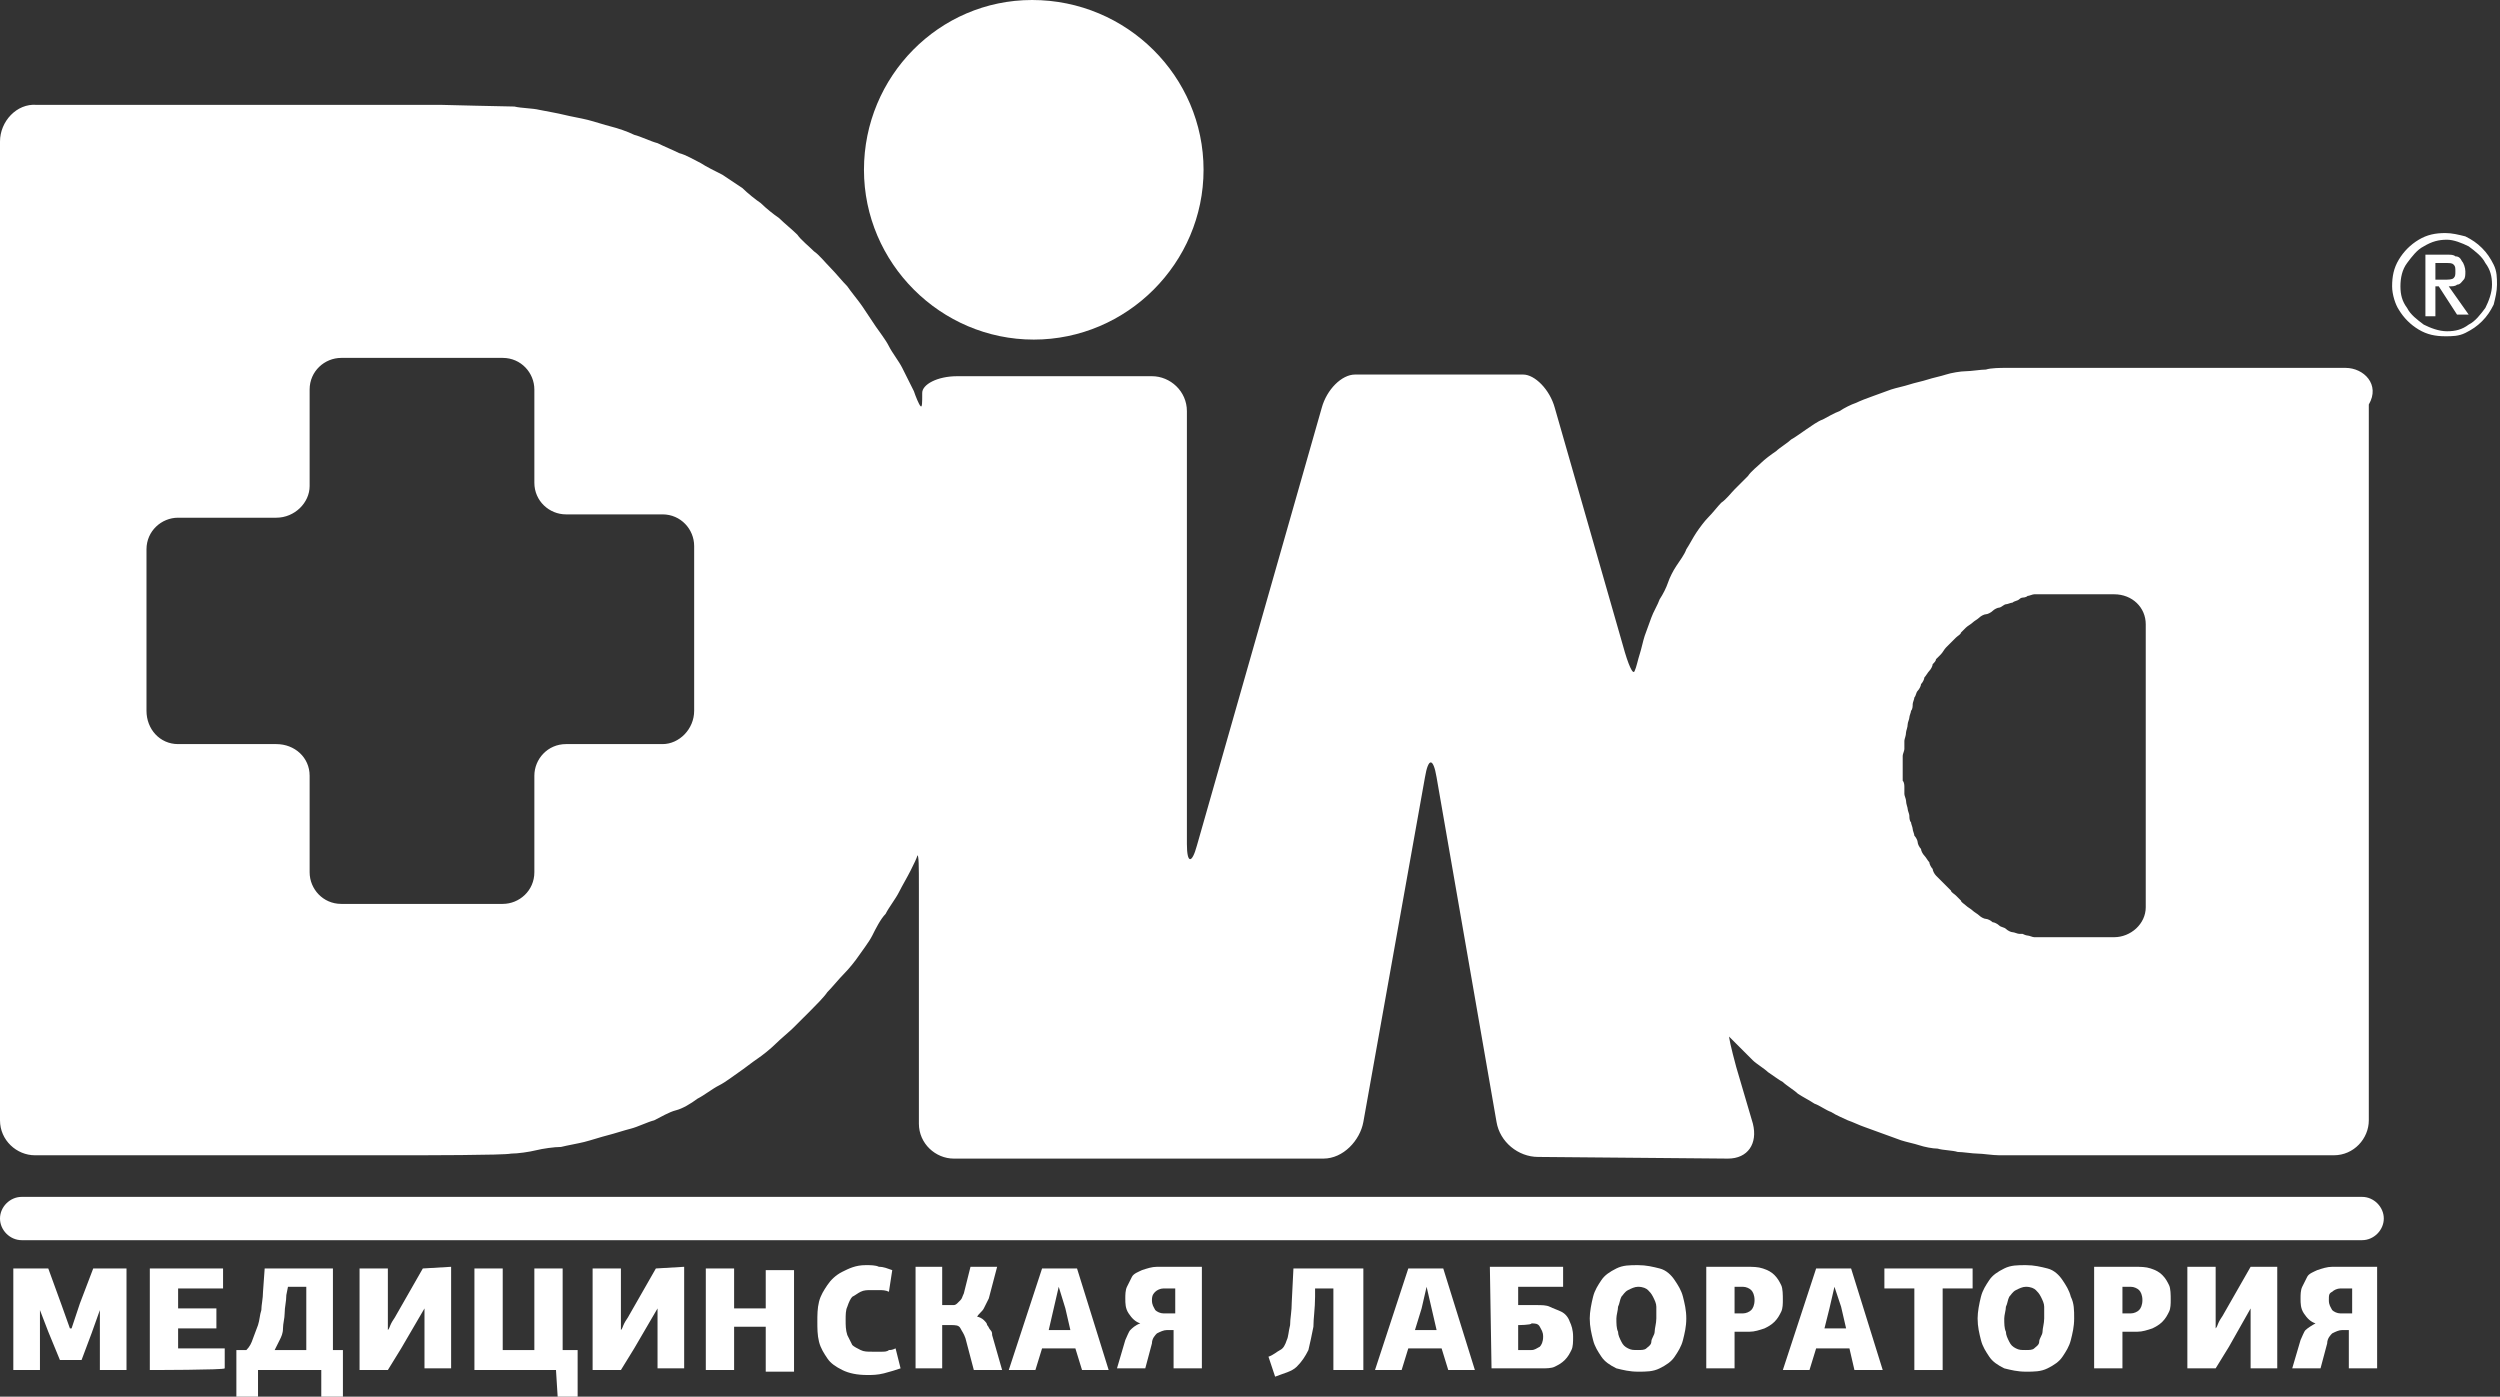 <svg width="358" height="200" viewBox="0 0 358 200" fill="none" xmlns="http://www.w3.org/2000/svg">
<rect x="0" y="0" width="358" height="200" fill="#333333" stroke="none"/>
<path d="M307.271 129.916C307.271 132.3 305.125 134.207 302.741 134.207H296.305C293.683 134.207 291.538 134.207 291.299 134.207C291.061 134.207 290.584 133.969 290.346 133.969C290.107 133.969 289.631 133.73 289.631 133.73C289.631 133.73 289.392 133.73 289.154 133.73C288.915 133.73 288.439 133.492 288.2 133.492C287.962 133.492 287.485 133.253 287.247 133.015C287.008 132.777 286.532 132.777 286.293 132.538C286.055 132.3 285.578 132.061 285.34 132.061C285.101 131.823 284.625 131.585 284.386 131.585C284.148 131.585 283.671 131.346 283.433 131.108C283.194 130.87 282.718 130.631 282.479 130.393C282.241 130.154 281.764 129.916 281.526 129.678C281.287 129.439 280.81 129.201 280.81 128.963C280.572 128.724 280.334 128.486 280.095 128.247C279.857 128.009 279.38 127.771 279.38 127.532C279.142 127.294 278.903 127.056 278.665 126.817C278.427 126.579 278.188 126.34 277.95 126.102C277.712 125.864 277.473 125.625 277.235 125.387C276.996 125.148 276.758 124.672 276.758 124.433C276.52 124.195 276.281 123.718 276.281 123.48C276.043 123.241 275.805 122.765 275.566 122.526C275.328 122.288 275.089 121.811 275.089 121.573C274.851 121.334 274.613 120.858 274.613 120.619C274.613 120.381 274.374 119.904 274.136 119.666C274.136 119.427 273.898 118.951 273.898 118.712C273.898 118.474 273.659 117.997 273.659 117.759C273.421 117.52 273.421 117.044 273.421 116.805C273.421 116.567 273.182 116.09 273.182 115.852C273.182 115.613 272.944 115.137 272.944 114.66C272.944 114.421 272.706 113.945 272.706 113.706C272.706 113.468 272.706 112.991 272.706 112.753C272.706 112.514 272.706 112.038 272.467 111.799C272.467 111.561 272.467 111.084 272.467 110.607V109.415C272.467 108.939 272.467 108.462 272.467 108.224C272.467 107.985 272.706 107.508 272.706 107.27C272.706 107.032 272.706 106.555 272.706 106.078C272.706 105.84 272.944 105.363 272.944 104.886C272.944 104.648 273.182 104.171 273.182 103.694C273.182 103.456 273.421 102.979 273.421 102.741C273.421 102.502 273.659 102.026 273.659 101.787C273.898 101.549 273.898 101.072 273.898 100.834C273.898 100.595 274.136 100.119 274.136 99.88C274.374 99.642 274.374 99.165 274.613 98.927C274.851 98.688 275.089 98.212 275.089 97.973C275.328 97.735 275.566 97.258 275.566 97.02C275.805 96.781 276.043 96.305 276.281 96.066C276.52 95.828 276.758 95.351 276.758 95.113C276.996 94.874 277.235 94.636 277.235 94.398C277.473 94.159 277.712 93.921 277.95 93.683C278.188 93.444 278.427 92.967 278.665 92.729C278.903 92.491 279.142 92.252 279.38 92.014C279.619 91.775 279.857 91.537 280.095 91.299C280.334 91.06 280.81 90.822 280.81 90.584C281.049 90.345 281.287 90.107 281.526 89.868C281.764 89.63 282.241 89.392 282.479 89.153C282.718 88.915 283.194 88.677 283.433 88.438C283.671 88.2 284.148 87.961 284.386 87.961C284.625 87.961 285.101 87.723 285.34 87.485C285.578 87.246 286.055 87.008 286.293 87.008C286.532 87.008 287.008 86.531 287.247 86.531C287.485 86.531 287.962 86.293 288.2 86.293C288.439 86.054 288.915 86.054 289.154 85.816C289.392 85.578 289.631 85.578 289.631 85.578C289.631 85.578 290.107 85.578 290.346 85.339C290.584 85.339 291.061 85.101 291.299 85.101C291.538 85.101 293.921 85.101 296.305 85.101H302.741C305.364 85.101 307.271 87.008 307.271 89.392V129.916ZM99.404 101.787C99.404 104.41 97.259 106.555 94.875 106.555H81.049C78.427 106.555 76.52 108.7 76.52 111.084V124.91C76.52 127.532 74.374 129.439 71.99 129.439H48.868C46.245 129.439 44.339 127.294 44.339 124.91V111.084C44.339 108.462 42.193 106.555 39.571 106.555H25.507C22.884 106.555 20.977 104.41 20.977 101.787V78.665C20.977 76.042 23.123 74.135 25.507 74.135H39.571C42.193 74.135 44.339 71.99 44.339 69.606V55.78C44.339 53.158 46.484 51.251 48.868 51.251H71.99C74.613 51.251 76.52 53.396 76.52 55.78V69.129C76.52 71.752 78.665 73.659 81.049 73.659H94.875C97.497 73.659 99.404 75.804 99.404 78.188V101.787ZM335.876 52.681H287.247C286.532 52.681 285.101 52.681 284.386 52.92C283.671 52.92 282.241 53.158 281.526 53.158C280.81 53.158 279.38 53.396 278.665 53.635C277.95 53.873 276.758 54.111 276.043 54.35C275.328 54.588 274.136 54.827 273.421 55.065C272.706 55.303 271.514 55.542 270.799 55.78C270.083 56.019 268.892 56.495 268.176 56.734C267.461 56.972 266.269 57.449 265.793 57.687C265.077 57.926 264.124 58.402 263.409 58.879C262.694 59.117 261.502 59.833 261.025 60.071C260.31 60.309 259.356 61.025 258.641 61.501C257.926 61.978 256.973 62.693 256.496 62.932C256.019 63.408 254.827 64.124 254.35 64.6C253.635 65.077 252.682 65.792 252.205 66.269C251.728 66.746 250.775 67.461 250.298 68.176C249.821 68.653 248.868 69.606 248.391 70.083C247.914 70.56 247.199 71.513 246.484 71.99C246.007 72.467 245.292 73.42 244.577 74.135C244.1 74.612 243.385 75.566 242.908 76.281C242.431 76.996 241.955 77.949 241.478 78.665C241.24 79.38 240.524 80.333 240.048 81.048C239.571 81.763 239.094 82.717 238.856 83.432C238.617 84.147 238.141 85.101 237.664 85.816C237.426 86.531 236.71 87.723 236.472 88.438C236.234 89.153 235.757 90.345 235.518 91.06C235.28 91.775 235.042 92.967 234.803 93.683C234.565 94.398 234.327 95.59 234.088 96.066C233.85 96.781 233.135 95.113 232.42 92.491L222.646 58.402C221.931 55.78 219.785 53.635 218.117 53.635H194.041C192.133 53.635 189.988 55.78 189.273 58.402L171.395 121.096C170.679 123.718 169.964 123.718 169.964 120.858V58.879C169.964 56.019 167.58 53.873 164.958 53.873H137.068C134.207 53.873 132.062 55.065 132.062 56.257C132.062 57.687 132.062 58.402 131.824 58.164C131.585 57.926 131.108 56.734 130.87 56.019C130.393 55.065 129.678 53.635 129.201 52.681C128.725 51.728 127.771 50.536 127.294 49.582C126.818 48.629 125.864 47.437 125.387 46.722C124.911 46.007 123.957 44.576 123.48 43.861C123.004 43.146 121.812 41.716 121.335 41.001C120.62 40.286 119.666 39.094 118.951 38.379C118.236 37.663 117.282 36.471 116.567 35.995C115.852 35.28 114.66 34.326 114.184 33.611C113.468 32.896 112.277 31.942 111.561 31.227C110.846 30.75 109.654 29.797 108.939 29.082C108.224 28.605 107.032 27.651 106.317 26.936C105.602 26.46 104.172 25.506 103.457 25.029C102.503 24.552 101.073 23.837 100.358 23.361C99.404 22.884 98.212 22.169 97.259 21.93C96.305 21.454 95.113 20.977 94.16 20.5C93.206 20.262 91.776 19.547 90.822 19.308C89.869 18.831 88.439 18.355 87.485 18.116C86.532 17.878 85.101 17.401 84.148 17.163C83.194 16.924 81.764 16.686 80.811 16.448C79.857 16.209 78.427 15.971 77.235 15.732C76.281 15.494 74.613 15.494 73.659 15.256C72.706 15.256 63.17 15.017 63.17 15.017H5.244C2.384 14.779 0 17.401 0 20.262V160.429C0 163.289 2.384 165.435 5.006 165.435H57.449C60.31 165.435 72.229 165.435 73.182 165.196C74.136 165.196 75.805 164.958 76.758 164.719C77.712 164.481 79.38 164.243 80.334 164.243C81.287 164.004 82.718 163.766 83.671 163.528C84.625 163.289 86.055 162.812 87.008 162.574C87.962 162.336 89.392 161.859 90.346 161.62C91.299 161.382 92.729 160.667 93.683 160.429C94.636 159.952 95.828 159.237 96.782 158.998C97.735 158.76 98.927 158.045 99.881 157.33C100.834 156.853 102.026 155.899 102.98 155.423C103.933 154.946 105.125 153.992 105.84 153.516C106.555 153.039 107.747 152.085 108.462 151.609C109.178 151.132 110.369 150.178 111.085 149.463C111.8 148.748 112.992 147.794 113.707 147.079C114.422 146.364 115.375 145.411 116.091 144.696C116.806 143.98 117.998 142.789 118.474 142.073C119.19 141.358 120.143 140.166 120.858 139.451C121.573 138.736 122.527 137.544 123.004 136.829C123.48 136.114 124.434 134.922 124.911 133.969C125.387 133.015 126.103 131.585 126.818 130.87C127.294 129.916 128.248 128.724 128.725 127.771C129.201 126.817 129.917 125.625 130.393 124.672C130.87 123.718 131.347 122.765 131.347 122.526C131.585 122.288 131.585 124.195 131.585 127.056V160.905C131.585 163.766 133.969 165.911 136.591 165.911H163.766C166.627 165.911 189.511 165.911 189.511 165.911C192.372 165.911 194.756 163.289 195.232 160.667L204.052 111.323C204.529 108.462 205.244 108.462 205.721 111.323L214.303 160.667C214.78 163.528 217.402 165.673 220.262 165.673L247.437 165.911C250.298 165.911 251.728 163.766 251.013 160.905L248.629 152.8C247.914 150.178 247.437 148.033 247.676 148.51C247.914 148.748 248.629 149.463 249.106 149.94C249.583 150.417 250.536 151.37 251.013 151.847C251.49 152.324 252.682 153.039 253.159 153.516C253.874 153.992 254.827 154.707 255.304 154.946C255.781 155.423 256.973 156.138 257.449 156.615C258.164 157.091 259.118 157.568 259.833 158.045C260.548 158.283 261.502 158.998 262.217 159.237C262.932 159.713 264.124 160.19 264.601 160.429C265.316 160.667 266.269 161.144 266.985 161.382C267.7 161.62 268.892 162.097 269.607 162.336C270.322 162.574 271.514 163.051 272.229 163.289C272.944 163.528 274.136 163.766 274.851 164.004C275.566 164.243 276.758 164.481 277.473 164.481C278.188 164.719 279.619 164.719 280.334 164.958C281.049 164.958 282.479 165.196 283.194 165.196C283.909 165.196 285.34 165.435 286.293 165.435H334.207C337.068 165.435 339.213 163.051 339.213 160.429V57.926C340.882 55.065 338.498 52.681 335.876 52.681Z" fill="white"/>
<path d="M0 174.493C0 176.162 1.43 177.592 3.099 177.592H338.26C339.928 177.592 341.359 176.162 341.359 174.493C341.359 172.825 339.928 171.394 338.26 171.394H3.099C1.43 171.394 0 172.825 0 174.493Z" fill="white"/>
<path d="M348.749 37.664V40.048H349.941C350.656 40.048 351.133 40.048 351.371 39.809C351.61 39.571 351.61 39.333 351.61 38.856C351.61 38.379 351.61 38.141 351.371 37.902C351.133 37.664 350.894 37.664 350.179 37.664H348.749ZM347.319 45.292V36.472H350.656C350.894 36.472 351.371 36.472 351.61 36.71C352.086 36.71 352.325 36.949 352.563 37.425C352.801 37.664 353.04 38.379 353.04 38.856C353.04 39.333 353.04 39.809 352.801 40.048C352.563 40.286 352.325 40.763 351.848 40.763C351.61 41.001 351.133 41.001 350.894 41.001H350.656L353.517 45.054H351.848L349.226 41.001H348.749V45.292H347.319ZM343.743 41.001C343.743 42.193 343.981 43.147 344.697 44.1C345.173 45.054 346.127 45.769 347.08 46.484C348.034 46.961 349.226 47.437 350.418 47.437C351.61 47.437 352.563 47.199 353.517 46.484C354.47 46.007 355.185 45.054 355.9 44.1C356.377 43.147 356.854 41.955 356.854 40.763C356.854 39.571 356.616 38.617 355.9 37.664C355.424 36.71 354.47 35.995 353.517 35.28C352.563 34.803 351.371 34.327 350.418 34.327C349.226 34.327 348.272 34.565 347.08 35.28C346.127 35.757 345.412 36.71 344.697 37.664C343.981 38.617 343.743 39.809 343.743 41.001ZM342.551 41.001C342.551 39.571 342.79 38.379 343.505 37.187C344.22 35.995 345.173 35.042 346.365 34.327C347.557 33.611 348.749 33.373 350.179 33.373C351.133 33.373 352.086 33.611 353.04 33.85C353.993 34.327 354.708 34.803 355.424 35.519C356.139 36.234 356.616 36.949 357.092 37.902C357.569 38.856 357.569 39.809 357.569 40.763C357.569 41.716 357.331 42.67 357.092 43.623C356.616 44.577 356.139 45.292 355.424 46.007C354.708 46.722 353.993 47.199 353.04 47.676C352.086 48.153 351.133 48.153 350.179 48.153C348.749 48.153 347.557 47.914 346.365 47.199C345.173 46.484 344.22 45.53 343.505 44.339C343.028 43.623 342.551 42.193 342.551 41.001Z" fill="white"/>
<path d="M172.349 24.315C172.349 37.664 161.384 48.629 148.034 48.629C134.685 48.629 123.72 37.664 123.72 24.315C123.72 10.965 134.447 0 147.796 0C161.384 0 172.349 10.965 172.349 24.315Z" fill="white"/>
<path d="M14.302 187.604L13.11 190.942L11.68 194.756H8.581L6.913 190.703L5.721 187.604V196.186H1.907V181.645H6.913L8.82 186.889L10.011 190.226H10.25L11.442 186.651L13.349 181.645H18.116V196.186H14.302V187.604Z" fill="white"/>
<path d="M21.454 196.186V181.645H31.942V184.505H25.506V187.366H30.989V190.226H25.506V193.087H32.181V195.948C32.181 196.186 21.454 196.186 21.454 196.186Z" fill="white"/>
<path d="M36.948 196.186V200H33.849V193.325H35.28C35.756 192.849 35.995 192.372 36.233 191.657C36.471 190.942 36.71 190.465 36.948 189.75C37.187 189.035 37.187 188.319 37.425 187.604C37.425 186.889 37.663 185.936 37.663 184.982L37.902 181.645H47.675V193.325H49.106V200H46.007V196.186C46.245 196.186 36.948 196.186 36.948 196.186ZM41.001 185.459C41.001 186.412 40.762 187.128 40.762 188.081C40.762 188.796 40.524 189.511 40.524 190.226C40.524 190.942 40.286 191.418 40.047 191.895C39.809 192.372 39.571 192.849 39.332 193.325H43.861V184.267H41.239L41.001 185.459Z" fill="white"/>
<path d="M64.6 181.406V195.948H60.786V187.366L57.449 193.087L55.542 196.186H51.489V181.645H55.542C55.542 183.075 55.542 184.505 55.542 185.936C55.542 187.366 55.542 188.796 55.542 190.465C55.78 190.226 55.78 189.988 56.019 189.511C56.257 189.035 56.495 188.796 56.734 188.319L60.548 181.645L64.6 181.406Z" fill="white"/>
<path d="M79.618 196.186H67.938V181.645H71.99V193.325H76.519V181.645H80.572V193.325H82.717V200H79.856L79.618 196.186Z" fill="white"/>
<path d="M97.973 181.406V195.948H94.159V187.366L90.822 193.087L88.915 196.186H84.862V181.645H88.915C88.915 183.075 88.915 184.505 88.915 185.936C88.915 187.366 88.915 188.796 88.915 190.465C89.153 190.226 89.153 189.988 89.392 189.511C89.63 189.035 89.868 188.796 90.107 188.319L93.921 181.645L97.973 181.406Z" fill="white"/>
<path d="M109.654 189.988H105.125C105.125 190.942 105.125 192.133 105.125 193.087C105.125 194.041 105.125 195.232 105.125 196.186H101.072V181.645H105.125C105.125 182.598 105.125 183.552 105.125 184.505C105.125 185.459 105.125 186.412 105.125 187.366H109.654V181.883H113.706V196.424H109.654V189.988Z" fill="white"/>
<path d="M123.957 181.168C124.672 181.168 125.387 181.168 125.864 181.406C126.579 181.406 127.056 181.645 127.771 181.883L127.294 184.982C126.817 184.744 126.34 184.744 125.864 184.744C125.387 184.744 124.91 184.744 124.672 184.744C124.195 184.744 123.718 184.744 123.241 184.982C122.765 185.22 122.526 185.459 122.05 185.697C121.811 185.936 121.573 186.412 121.334 187.128C121.096 187.604 121.096 188.319 121.096 189.035C121.096 189.75 121.096 190.465 121.334 191.18C121.573 191.657 121.811 192.134 122.05 192.61C122.288 192.849 122.765 193.087 123.241 193.325C123.718 193.564 124.195 193.564 124.91 193.564C125.149 193.564 125.387 193.564 125.625 193.564C125.864 193.564 126.102 193.564 126.34 193.564C126.579 193.564 127.056 193.564 127.294 193.325C127.532 193.325 127.771 193.325 128.247 193.087L128.963 195.948C128.247 196.186 127.532 196.424 126.579 196.663C125.625 196.901 124.91 196.901 124.195 196.901C122.765 196.901 121.573 196.663 120.619 196.186C119.666 195.709 118.951 195.232 118.474 194.517C117.997 193.802 117.52 193.087 117.282 192.133C117.044 191.18 117.044 190.226 117.044 189.273C117.044 188.319 117.044 187.366 117.282 186.412C117.52 185.459 117.997 184.744 118.474 184.029C118.951 183.313 119.666 182.598 120.619 182.122C121.573 181.645 122.526 181.168 123.957 181.168Z" fill="white"/>
<path d="M139.928 188.558C140.166 188.558 140.643 188.796 140.882 189.035C141.12 189.273 141.358 189.511 141.358 189.75C141.597 189.988 141.597 190.226 141.835 190.465C142.073 190.703 142.073 190.942 142.073 191.18L143.504 196.186H139.451L138.259 191.657C138.021 190.942 137.783 190.703 137.544 190.226C137.306 189.75 136.829 189.75 136.114 189.75H134.922V195.948H131.108V181.406H134.922V186.889H135.876C136.114 186.889 136.352 186.889 136.591 186.889C136.829 186.889 137.067 186.651 137.067 186.651C137.306 186.412 137.306 186.412 137.544 186.174C137.783 185.936 137.783 185.697 138.021 185.22L138.975 181.406H142.789L141.597 185.936C141.358 186.412 141.12 186.889 140.882 187.366C140.643 187.843 140.166 188.081 139.928 188.558Z" fill="white"/>
<path d="M153.992 193.087H149.225L148.271 196.186H144.457L149.225 181.645H154.231L158.76 196.186H154.946L153.992 193.087ZM151.609 184.267L150.178 190.465H153.277L152.562 187.366L151.609 184.267Z" fill="white"/>
<path d="M163.289 189.511C162.574 189.273 162.097 188.796 161.621 188.081C161.144 187.366 161.144 186.651 161.144 185.936C161.144 185.459 161.144 184.744 161.382 184.267C161.62 183.79 161.859 183.313 162.097 182.837C162.336 182.36 163.051 182.122 163.528 181.883C164.243 181.645 164.958 181.406 165.673 181.406H172.109V195.948H168.057V190.465H167.103C166.626 190.465 166.15 190.703 165.673 190.942C165.435 191.18 164.958 191.657 164.958 192.372L164.004 195.948H159.952L161.144 191.895C161.382 191.418 161.621 190.703 161.859 190.465C162.097 190.226 162.574 189.75 163.289 189.511ZM164.958 186.174C164.958 186.889 165.196 187.128 165.435 187.604C165.673 187.843 166.15 188.081 166.626 188.081H168.295V184.505H166.626C166.15 184.505 165.673 184.744 165.435 184.982C165.196 185.22 164.958 185.459 164.958 186.174Z" fill="white"/>
<path d="M190.941 196.186V184.505H188.319V185.697C188.319 187.366 188.081 188.796 188.081 189.988C187.842 191.18 187.604 192.372 187.365 193.325C186.889 194.279 186.412 194.994 185.697 195.709C184.982 196.424 183.79 196.663 182.598 197.139L181.644 194.279C182.359 194.041 182.836 193.564 183.313 193.325C183.79 193.087 184.028 192.61 184.267 191.895C184.505 191.418 184.505 190.703 184.743 189.75C184.743 188.796 184.982 187.843 184.982 186.412L185.22 181.645H195.232V196.186H190.941Z" fill="white"/>
<path d="M206.436 193.087H201.668L200.715 196.186H196.901L201.668 181.645H206.674L211.203 196.186H207.389L206.436 193.087ZM204.29 184.267L203.575 187.366L202.622 190.465H205.721L204.29 184.267Z" fill="white"/>
<path d="M213.349 181.406H223.837V184.267H217.401V186.889H220.023C220.739 186.889 221.454 186.889 221.93 187.128C222.407 187.366 223.122 187.604 223.599 187.843C224.076 188.081 224.553 188.558 224.791 189.273C225.029 189.75 225.268 190.465 225.268 191.418C225.268 192.134 225.268 192.849 225.029 193.325C224.791 193.802 224.553 194.279 224.076 194.756C223.599 195.232 223.122 195.471 222.646 195.709C222.169 195.948 221.454 195.948 220.739 195.948H213.587L213.349 181.406ZM217.401 189.75V193.325H219.308C219.785 193.325 220.023 193.087 220.5 192.849C220.739 192.61 220.977 192.134 220.977 191.418C220.977 190.703 220.739 190.465 220.5 189.988C220.262 189.511 219.785 189.511 219.308 189.511C219.308 189.75 217.401 189.75 217.401 189.75Z" fill="white"/>
<path d="M241.477 188.796C241.477 189.988 241.239 190.942 241.001 191.895C240.762 192.849 240.286 193.564 239.809 194.279C239.332 194.994 238.617 195.471 237.663 195.948C236.71 196.424 235.756 196.424 234.564 196.424C233.373 196.424 232.419 196.186 231.466 195.948C230.512 195.471 229.797 194.994 229.32 194.279C228.843 193.564 228.367 192.849 228.128 191.895C227.89 190.942 227.651 189.988 227.651 188.796C227.651 187.843 227.89 186.651 228.128 185.697C228.367 184.744 228.843 184.029 229.32 183.313C229.797 182.598 230.512 182.122 231.466 181.645C232.419 181.168 233.373 181.168 234.564 181.168C235.756 181.168 236.71 181.406 237.663 181.645C238.617 181.883 239.332 182.598 239.809 183.313C240.286 184.029 240.762 184.744 241.001 185.697C241.239 186.651 241.477 187.604 241.477 188.796ZM237.187 188.796C237.187 188.081 237.187 187.604 237.187 187.128C237.187 186.651 236.948 186.174 236.71 185.697C236.472 185.221 236.233 184.982 235.995 184.744C235.756 184.505 235.28 184.267 234.564 184.267C234.088 184.267 233.611 184.505 233.134 184.744C232.657 184.982 232.419 185.459 232.181 185.697C231.942 186.174 231.942 186.651 231.704 187.128C231.704 187.604 231.466 188.319 231.466 188.796C231.466 189.511 231.466 190.226 231.704 190.703C231.704 191.18 231.942 191.657 232.181 192.133C232.419 192.61 232.657 192.849 233.134 193.087C233.611 193.325 233.849 193.325 234.564 193.325C235.041 193.325 235.518 193.325 235.756 193.087C235.995 192.849 236.472 192.61 236.472 192.133C236.472 191.657 236.948 191.18 236.948 190.703C236.948 190.226 237.187 189.511 237.187 188.796Z" fill="white"/>
<path d="M255.303 186.174C255.303 186.651 255.303 187.366 255.065 187.843C254.827 188.319 254.588 188.796 254.112 189.273C253.635 189.75 253.158 189.988 252.681 190.226C251.966 190.465 251.251 190.703 250.536 190.703H248.39V195.948H244.338V181.406H250.059C251.013 181.406 251.728 181.406 252.443 181.645C253.158 181.883 253.635 182.122 254.112 182.598C254.588 183.075 254.827 183.552 255.065 184.029C255.303 184.505 255.303 185.459 255.303 186.174ZM248.39 184.267V188.081H249.582C250.059 188.081 250.536 187.843 250.774 187.604C251.013 187.366 251.251 186.889 251.251 186.174C251.251 185.459 251.013 184.982 250.774 184.744C250.536 184.505 250.059 184.267 249.582 184.267H248.39Z" fill="white"/>
<path d="M264.839 193.087H260.071L259.118 196.186H255.303L260.071 181.645H265.077L269.606 196.186H265.554L264.839 193.087ZM262.693 184.267L261.978 187.366L261.263 190.226H264.362L263.647 187.128L262.693 184.267Z" fill="white"/>
<path d="M274.135 196.186V184.505H269.845V181.645H282.479V184.505H278.188V196.186H274.135Z" fill="white"/>
<path d="M297.02 188.796C297.02 189.988 296.781 190.942 296.543 191.895C296.305 192.849 295.828 193.564 295.351 194.279C294.874 194.994 294.159 195.471 293.206 195.948C292.252 196.424 291.299 196.424 290.107 196.424C288.915 196.424 287.961 196.186 287.008 195.948C286.054 195.471 285.339 194.994 284.862 194.279C284.386 193.564 283.909 192.849 283.671 191.895C283.432 190.942 283.194 189.988 283.194 188.796C283.194 187.843 283.432 186.651 283.671 185.697C283.909 184.744 284.386 184.029 284.862 183.313C285.339 182.598 286.054 182.122 287.008 181.645C287.961 181.168 288.915 181.168 290.107 181.168C291.299 181.168 292.252 181.406 293.206 181.645C294.159 181.883 294.874 182.598 295.351 183.313C295.828 184.029 296.305 184.744 296.543 185.697C297.02 186.651 297.02 187.604 297.02 188.796ZM292.729 188.796C292.729 188.081 292.729 187.604 292.729 187.128C292.729 186.651 292.491 186.174 292.252 185.697C292.014 185.221 291.775 184.982 291.537 184.744C291.299 184.505 290.822 184.267 290.107 184.267C289.63 184.267 289.153 184.505 288.677 184.744C288.2 184.982 287.961 185.459 287.723 185.697C287.485 186.174 287.485 186.651 287.246 187.128C287.246 187.604 287.008 188.319 287.008 188.796C287.008 189.511 287.008 190.226 287.246 190.703C287.246 191.18 287.485 191.657 287.723 192.133C287.961 192.61 288.2 192.849 288.677 193.087C289.153 193.325 289.392 193.325 290.107 193.325C290.584 193.325 291.06 193.325 291.299 193.087C291.537 192.849 292.014 192.61 292.014 192.133C292.014 191.657 292.491 191.18 292.491 190.703C292.491 190.226 292.729 189.511 292.729 188.796Z" fill="white"/>
<path d="M310.846 186.174C310.846 186.651 310.846 187.366 310.607 187.843C310.369 188.319 310.131 188.796 309.654 189.273C309.177 189.75 308.7 189.988 308.224 190.226C307.508 190.465 306.793 190.703 306.078 190.703H303.933V195.948H299.88V181.406H305.601C306.555 181.406 307.27 181.406 307.985 181.645C308.7 181.883 309.177 182.122 309.654 182.598C310.131 183.075 310.369 183.552 310.607 184.029C310.846 184.505 310.846 185.459 310.846 186.174ZM303.933 184.267V188.081H305.125C305.601 188.081 306.078 187.843 306.317 187.604C306.555 187.366 306.793 186.889 306.793 186.174C306.793 185.459 306.555 184.982 306.317 184.744C306.078 184.505 305.601 184.267 305.125 184.267H303.933Z" fill="white"/>
<path d="M326.102 181.406V195.948H322.288V187.366L319.189 192.849L317.282 195.948H313.23V181.406H317.282C317.282 182.837 317.282 184.267 317.282 185.697C317.282 187.128 317.282 188.558 317.282 190.226C317.52 189.988 317.52 189.75 317.759 189.273C317.997 188.796 318.236 188.558 318.474 188.081L322.288 181.406H326.102Z" fill="white"/>
<path d="M331.585 189.511C330.87 189.273 330.393 188.796 329.916 188.081C329.439 187.366 329.439 186.651 329.439 185.936C329.439 185.459 329.439 184.744 329.678 184.267C329.916 183.79 330.154 183.313 330.393 182.837C330.631 182.36 331.346 182.122 331.823 181.883C332.538 181.645 333.253 181.406 333.969 181.406H340.405V195.948H336.352V190.465H335.399C334.922 190.465 334.445 190.703 333.969 190.942C333.73 191.18 333.253 191.657 333.253 192.372L332.3 195.948H328.247L329.439 191.895C329.678 191.418 329.916 190.703 330.154 190.465C330.393 190.226 331.108 189.75 331.585 189.511ZM333.492 186.174C333.492 186.889 333.73 187.128 333.969 187.604C334.207 187.843 334.684 188.081 335.16 188.081H336.829V184.505H335.16C334.684 184.505 334.207 184.744 333.969 184.982C333.492 185.22 333.492 185.459 333.492 186.174Z" fill="white"/>
</svg>
